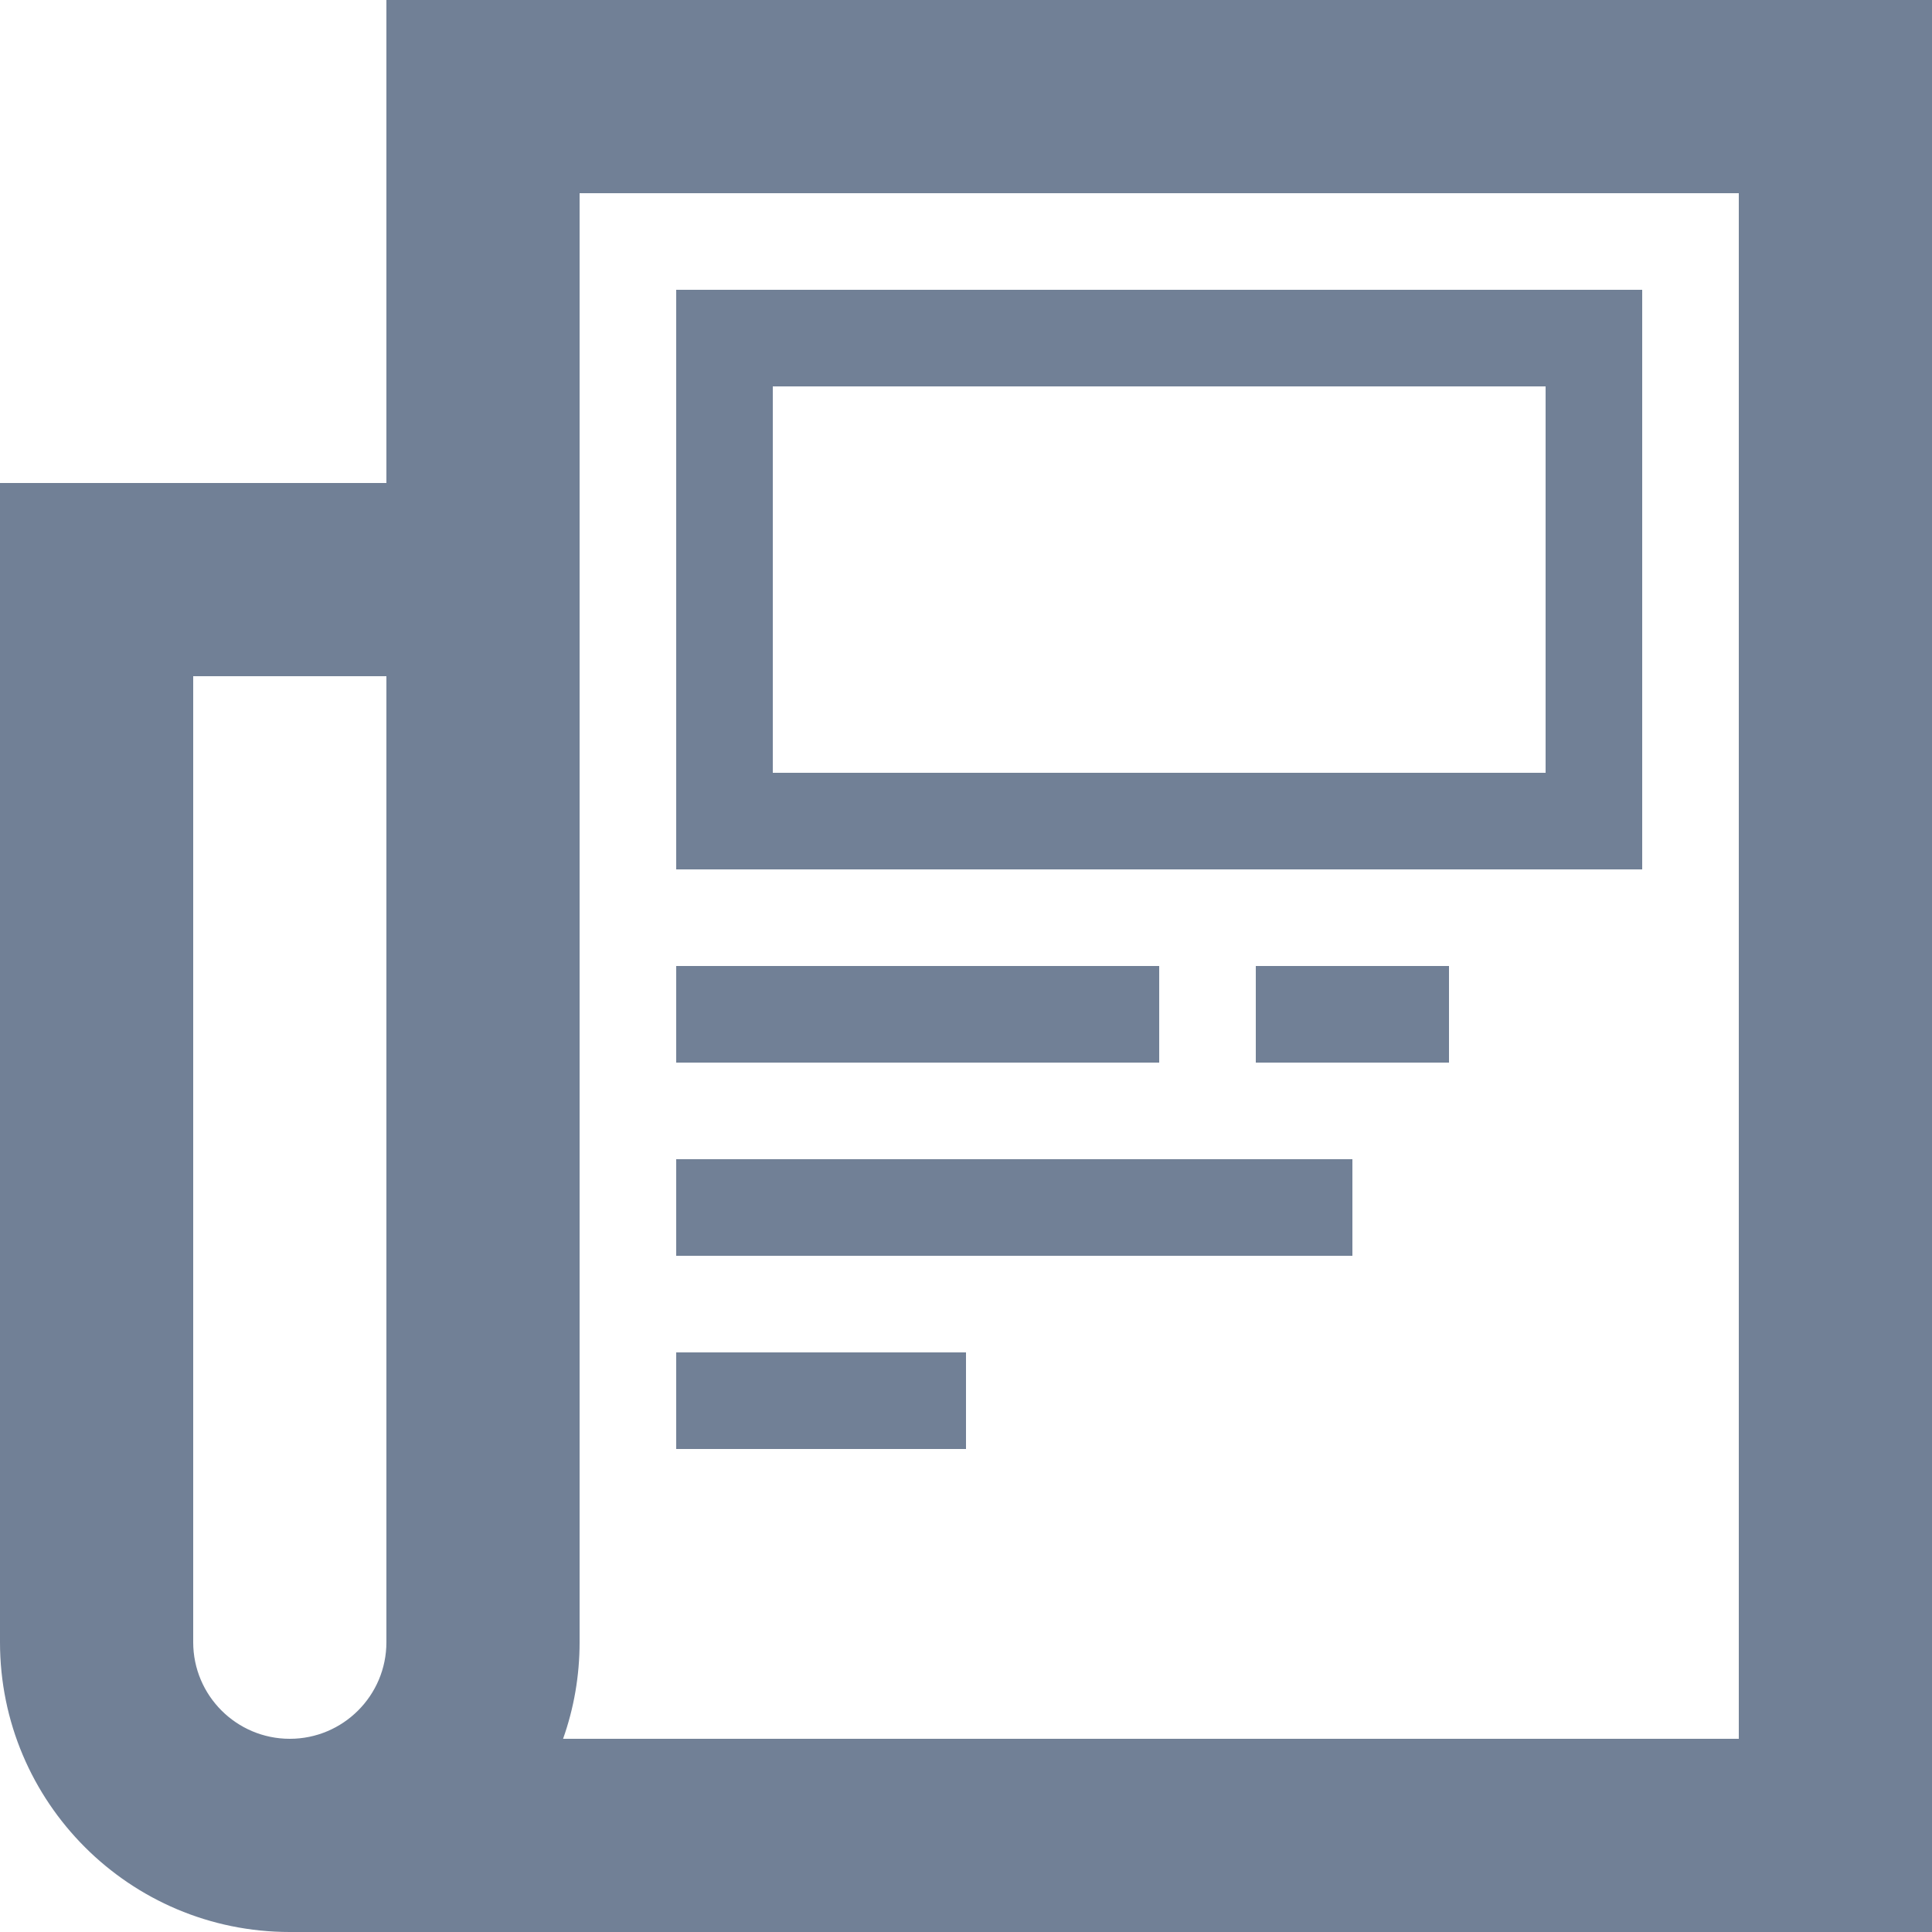 <svg width="20" height="20" viewBox="0 0 20 20" fill="none" xmlns="http://www.w3.org/2000/svg">
<path fill-rule="evenodd" clip-rule="evenodd" d="M8 4H16V8H8V4ZM7 3H8H16H17V4V8V9H16H8H7V8V4V3ZM12 11H7V10L12 10V11ZM14 13L7 13V12L14 12V13ZM7 15H10V14H7V15ZM15 11H13V10H15V11Z" fill="#718096"/>
<path fill-rule="evenodd" clip-rule="evenodd" d="M4 0H5H19H20V1V18V20H18H3C1.343 20 0 18.657 0 17V5H1H2H4V1V0ZM5.829 18H18V2H6V5V7V17C6 17.351 5.94 17.687 5.829 18ZM4 17V7H2L2 17C2 17.552 2.448 18 3 18C3.552 18 4 17.552 4 17Z" fill="#718096"/>
</svg>
